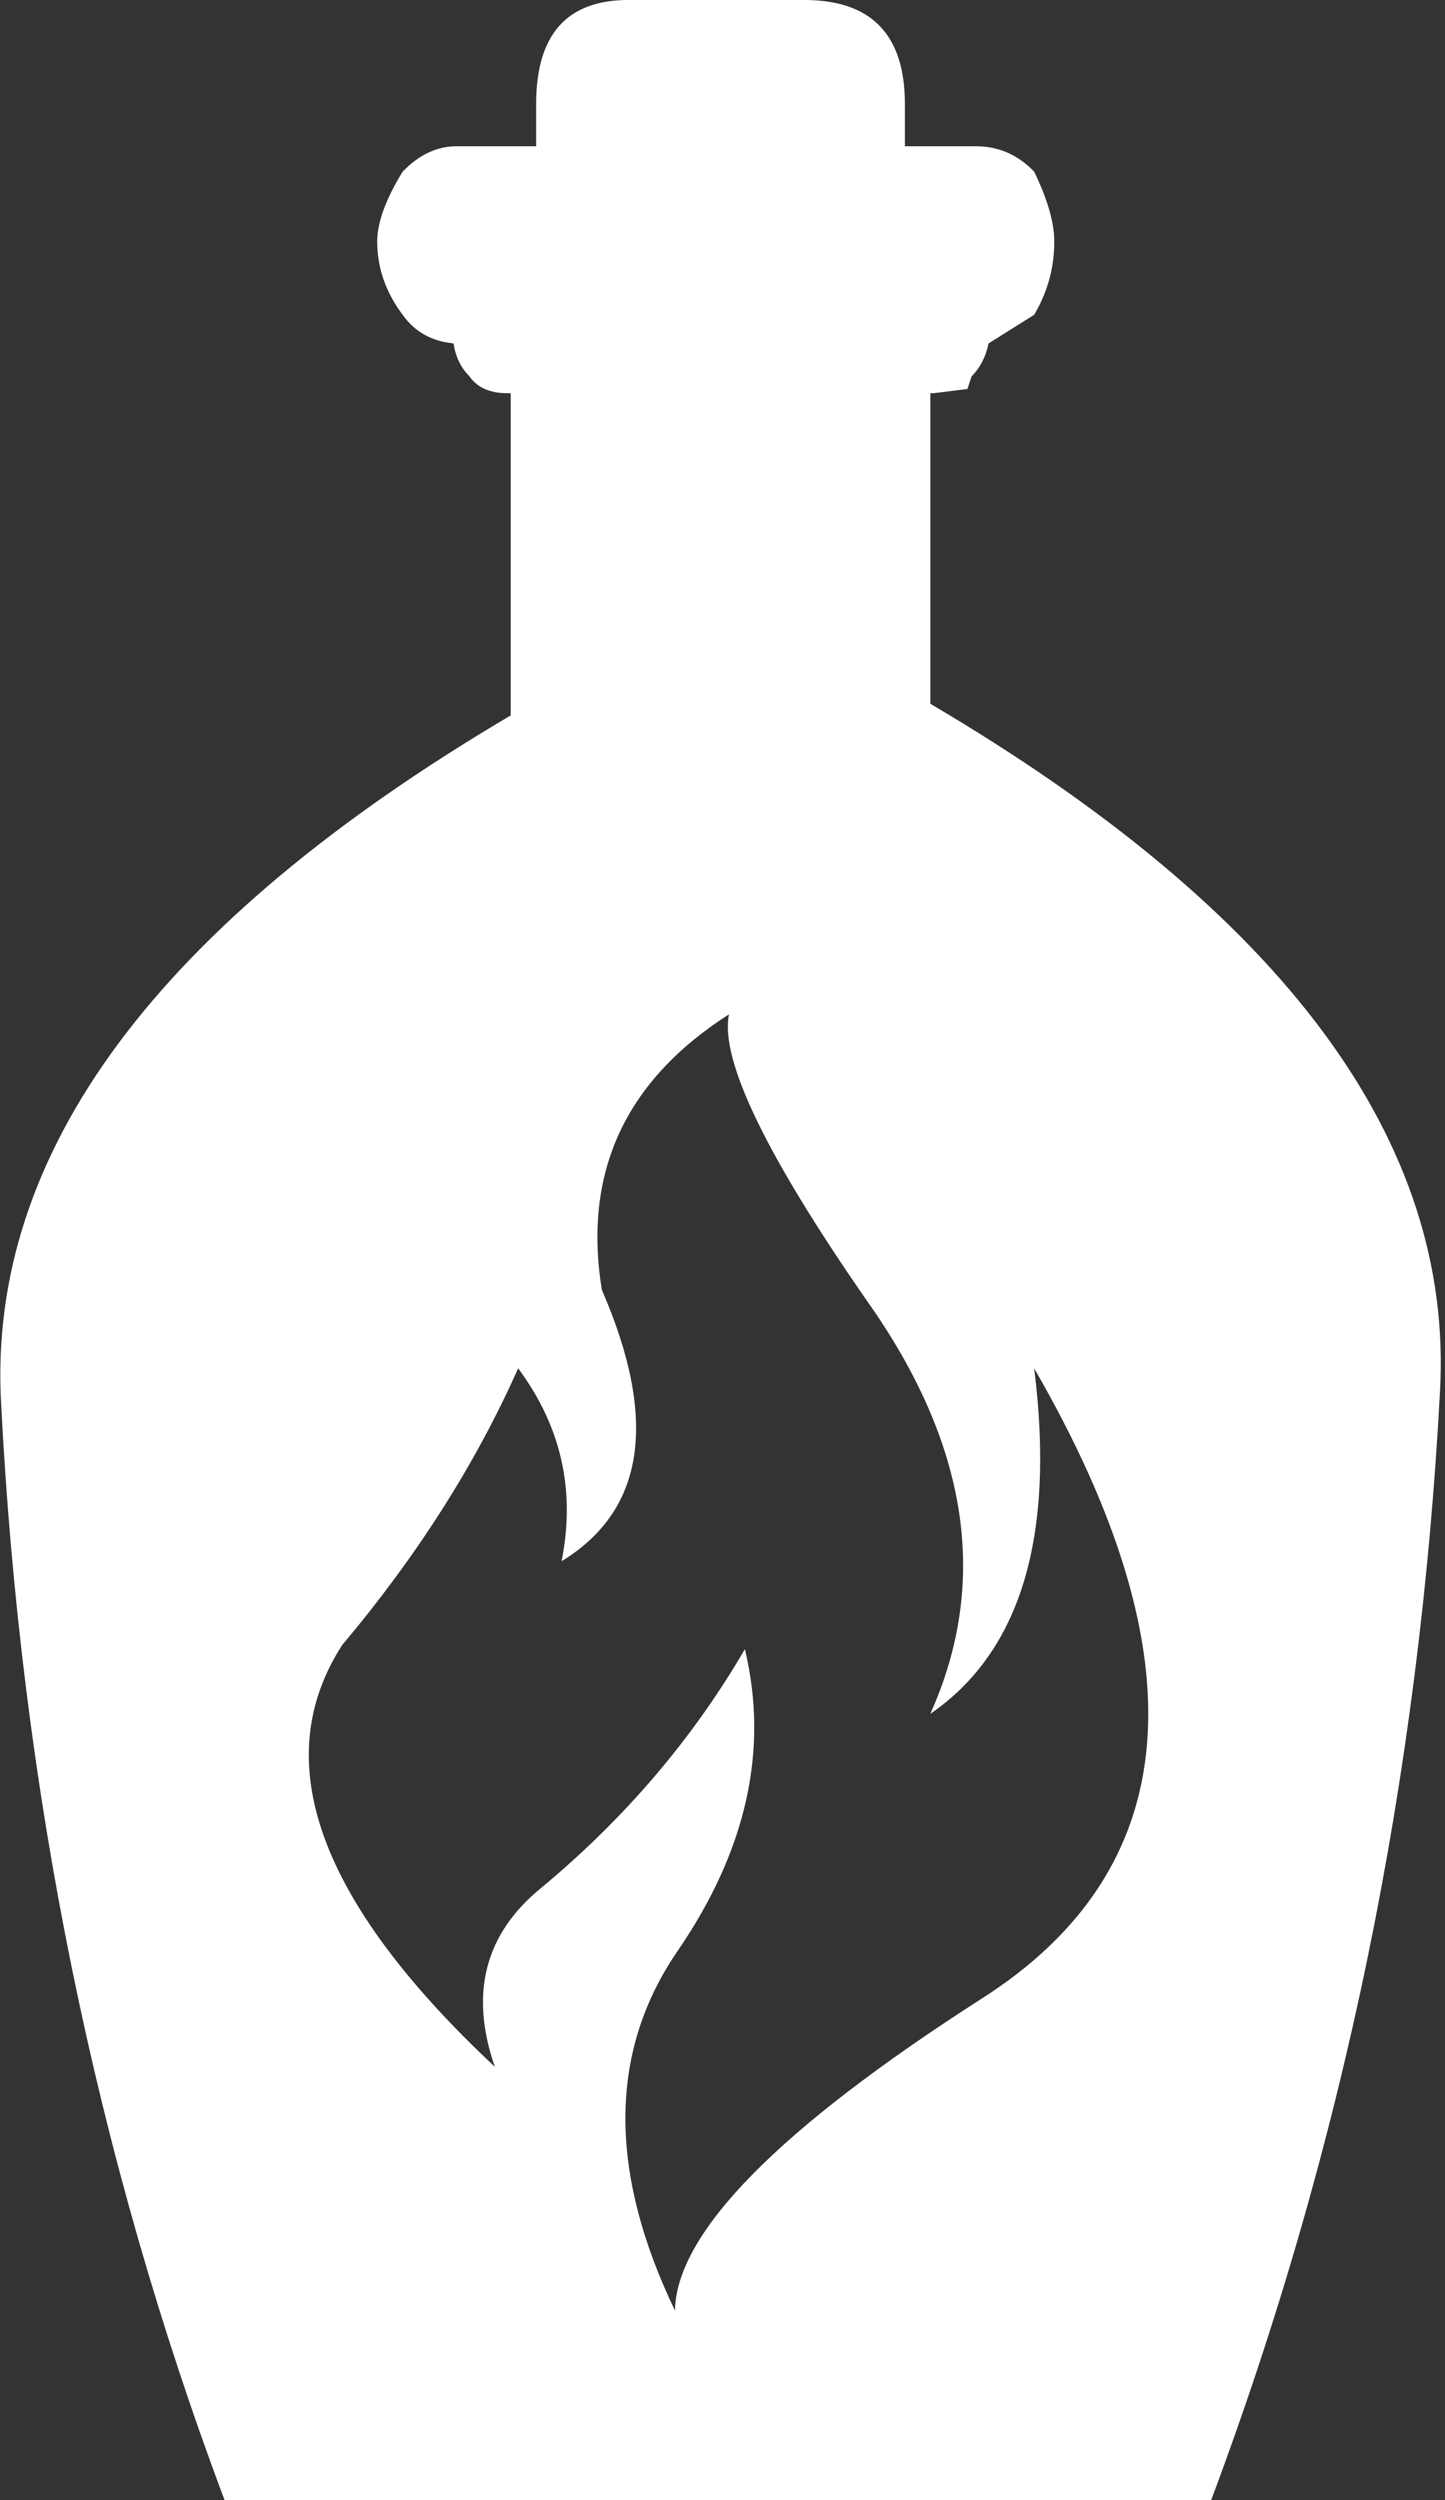 <?xml version="1.0" encoding="UTF-8" standalone="no"?>
<!DOCTYPE svg PUBLIC "-//W3C//DTD SVG 1.1//EN" "http://www.w3.org/Graphics/SVG/1.1/DTD/svg11.dtd">
<svg width="100%" height="100%" viewBox="0 0 296 512" version="1.1" xmlns="http://www.w3.org/2000/svg" xmlns:xlink="http://www.w3.org/1999/xlink" xml:space="preserve" xmlns:serif="http://www.serif.com/" style="fill-rule:evenodd;clip-rule:evenodd;stroke-linejoin:round;stroke-miterlimit:2;">
    <rect x="0" y="0" width="296" height="512" fill="#333333" stroke="none"/>
    <g transform="matrix(4.341,0,0,4.341,13.023,19.751)">
        <path d="M34.95,-4.55C38.117,-4.55 39.7,-2.917 39.7,0.35L39.7,2.35L43.05,2.35C44.117,2.35 45.033,2.75 45.8,3.55C46.433,4.85 46.75,5.95 46.75,6.85C46.75,8.083 46.433,9.233 45.8,10.3L43.65,11.65C43.517,12.283 43.25,12.8 42.85,13.2L42.65,13.8L41.05,14L40.9,14L40.9,28.65C57.6,38.483 65.617,49.3 64.95,61.1C63.983,79.333 60.383,96.767 54.15,113.4L7.6,113.4C1.5,97.167 -2.017,79.9 -2.95,61.6C-3.583,49.833 4.433,39.033 21.1,29.2L21.1,14L20.95,14C20.117,14 19.517,13.733 19.15,13.2C18.75,12.8 18.5,12.283 18.4,11.65C17.367,11.55 16.567,11.1 16,10.3C15.2,9.233 14.8,8.083 14.8,6.85C14.8,5.95 15.2,4.85 16,3.55C16.767,2.75 17.617,2.35 18.55,2.35L22.3,2.35L22.3,0.35C22.3,-2.917 23.75,-4.55 26.65,-4.55L34.95,-4.55M20.35,92.95C19.15,89.483 19.883,86.667 22.55,84.5C26.483,81.233 29.683,77.483 32.15,73.25C33.283,77.983 32.233,82.717 29,87.45C25.733,92.183 25.683,97.85 28.85,104.45C28.917,100.783 33.733,95.883 43.3,89.75C52.9,83.65 53.733,73.733 45.8,60C46.8,67.933 45.167,73.367 40.9,76.3C43.7,70.067 42.7,63.567 37.9,56.8C33.133,49.933 30.967,45.433 31.4,43.3C26.5,46.433 24.5,50.767 25.4,56.3C28.067,62.433 27.433,66.7 23.5,69.1C24.167,65.767 23.483,62.733 21.45,60C19.45,64.5 16.683,68.85 13.15,73.05C9.617,78.517 12.017,85.15 20.35,92.95" style="fill:white;"/>
    </g>
</svg>
